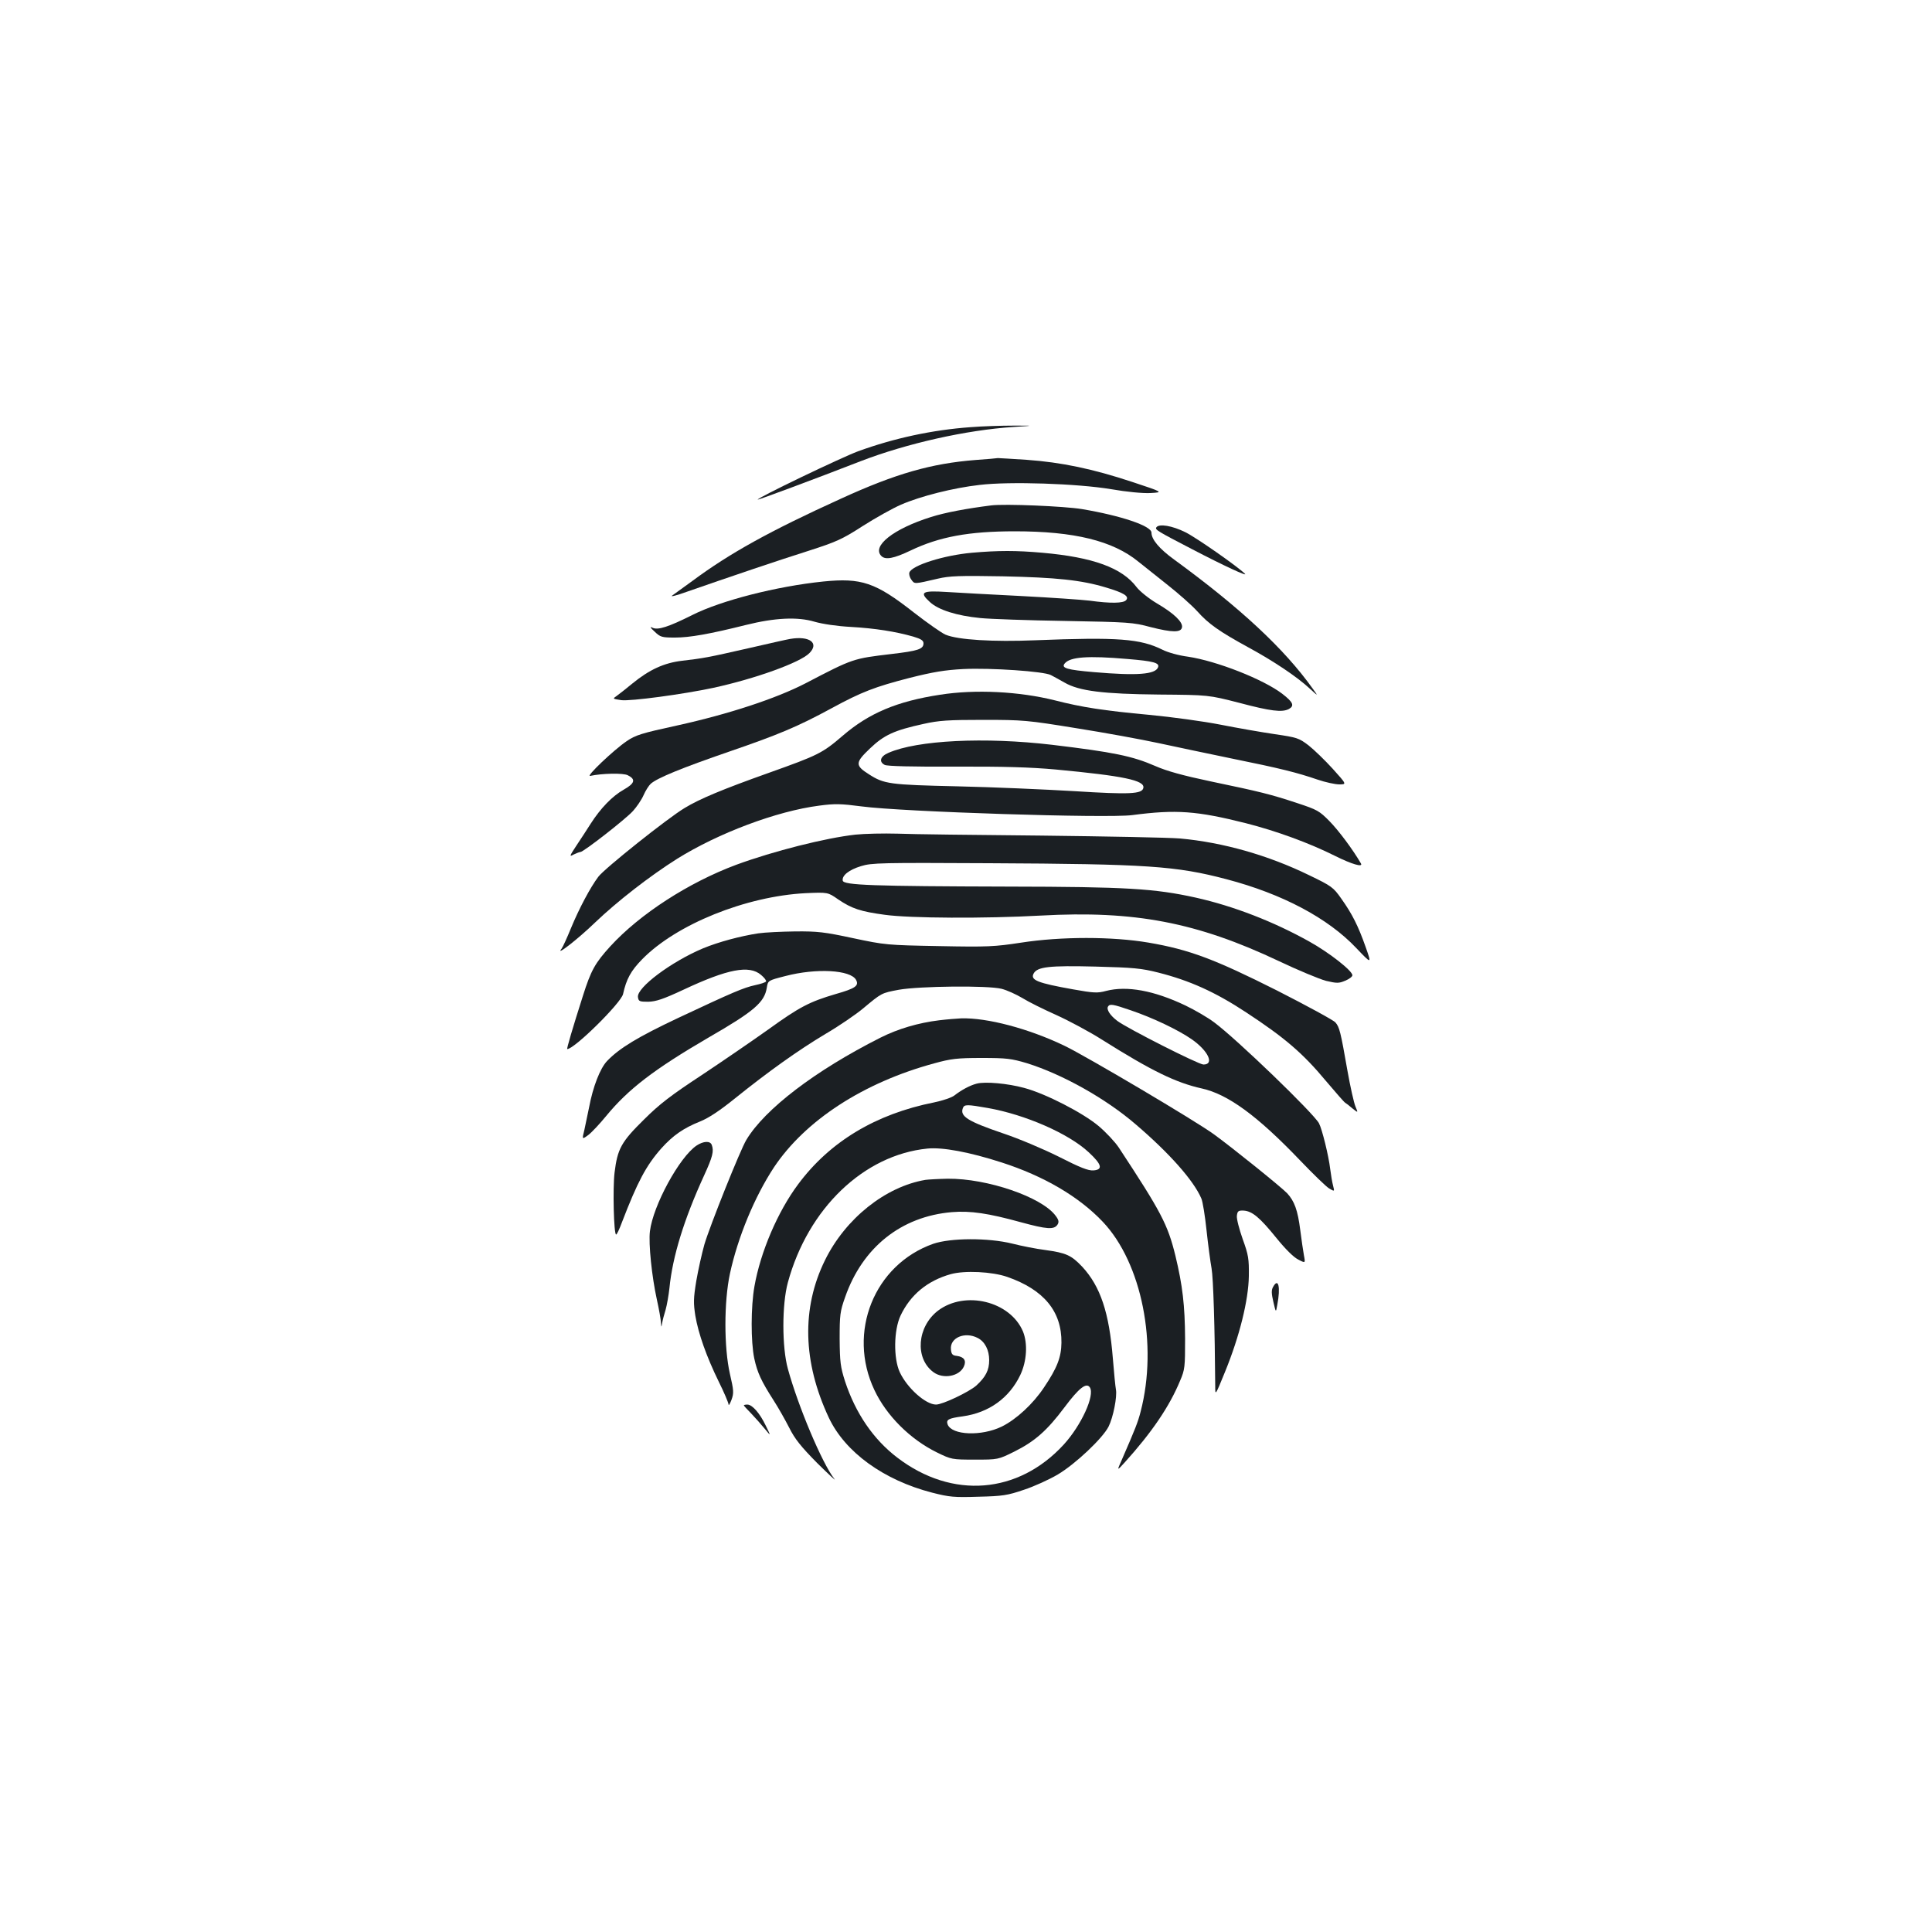 <?xml version="1.0" standalone="no"?>
<!DOCTYPE svg PUBLIC "-//W3C//DTD SVG 20010904//EN"
 "http://www.w3.org/TR/2001/REC-SVG-20010904/DTD/svg10.dtd">
<svg version="1.0" xmlns="http://www.w3.org/2000/svg"
 width="1000pt" height="1000pt" viewBox="0 0 1000 1000"
 preserveAspectRatio="xMidYMid meet">
<g transform="translate(0,1000) scale(0.1,-0.1)"
fill="#1b1f23" stroke="none">
<path d="M5024 7789 c-197 -14 -397 -57 -583 -125 -89 -33 -526 -243 -519
-250 3 -2 286 103 533 199 239 92 546 161 790 177 110 7 110 7 0 7 -60 0 -160
-3 -221 -8z"/>
<path d="M5048 7619 c-227 -18 -411 -70 -695 -200 -370 -168 -578 -284 -768
-425 -44 -32 -92 -67 -105 -76 -14 -9 20 -1 75 19 218 76 478 164 630 212 143
46 173 59 280 128 66 42 155 92 199 111 101 44 272 87 406 102 155 19 507 7
681 -22 80 -14 164 -22 204 -20 67 4 67 4 -96 58 -203 67 -363 101 -545 114
-76 5 -143 9 -149 9 -5 -1 -58 -6 -117 -10z"/>
<path d="M5130 7384 c-127 -16 -239 -37 -311 -60 -195 -61 -308 -151 -257
-202 21 -21 64 -13 150 28 150 72 303 100 541 100 307 0 507 -49 639 -157 26
-21 94 -75 152 -121 57 -45 126 -106 153 -136 59 -66 115 -105 263 -186 131
-71 255 -154 319 -214 45 -41 45 -41 16 -1 -148 208 -377 420 -718 669 -77 56
-117 104 -117 139 0 35 -158 88 -360 122 -92 15 -398 28 -470 19z"/>
<path d="M5985 7270 c-7 -12 7 -20 186 -113 165 -86 289 -143 273 -127 -37 37
-250 186 -308 215 -68 34 -138 46 -151 25z"/>
<path d="M5031 7139 c-146 -13 -310 -65 -324 -102 -3 -8 1 -25 10 -37 17 -24
13 -24 138 5 59 14 112 16 335 12 277 -6 406 -19 535 -58 91 -27 121 -45 104
-65 -14 -17 -80 -18 -189 -3 -41 5 -201 16 -355 24 -154 8 -328 17 -386 21
-127 8 -142 -1 -86 -52 44 -41 139 -71 261 -83 50 -5 247 -12 438 -15 329 -6
352 -7 444 -32 111 -28 157 -29 162 -1 5 27 -41 72 -130 124 -42 25 -89 63
-105 84 -75 100 -226 155 -488 178 -135 12 -227 12 -364 0z"/>
<path d="M4260 6990 c-241 -25 -527 -98 -676 -173 -124 -62 -179 -80 -207 -66
-15 7 -12 1 11 -20 30 -29 38 -31 106 -31 75 0 178 18 366 65 152 38 269 43
356 17 42 -12 116 -23 189 -27 124 -7 231 -24 322 -50 40 -12 53 -20 53 -35 0
-30 -29 -39 -165 -55 -200 -24 -197 -22 -446 -152 -151 -78 -396 -159 -664
-218 -184 -40 -216 -50 -261 -81 -68 -46 -215 -186 -189 -180 59 13 172 16
195 3 42 -21 36 -42 -23 -75 -58 -33 -119 -96 -170 -176 -18 -28 -50 -78 -73
-112 -37 -56 -38 -60 -15 -47 15 7 30 13 35 13 16 0 234 170 272 212 20 22 45
59 55 82 10 23 27 50 37 59 33 30 163 83 407 167 253 87 352 128 529 224 156
85 225 111 403 157 123 31 184 41 278 46 144 7 418 -12 454 -31 14 -7 46 -25
71 -39 76 -44 200 -59 490 -62 255 -2 255 -2 415 -43 162 -43 221 -50 256 -32
30 17 23 35 -34 79 -98 75 -340 170 -488 192 -47 6 -105 22 -132 36 -115 57
-230 66 -658 49 -218 -9 -401 2 -465 29 -19 8 -92 59 -163 114 -200 157 -272
181 -471 161z m1577 -401 c134 -11 166 -20 157 -43 -14 -37 -109 -44 -331 -25
-140 12 -172 21 -152 45 28 34 119 41 326 23z"/>
<path d="M4090 6693 c-14 -2 -110 -24 -215 -48 -215 -49 -234 -52 -344 -65
-94 -11 -170 -46 -258 -118 -32 -26 -68 -55 -81 -64 -22 -15 -22 -15 24 -22
48 -6 318 30 477 64 216 47 447 130 496 179 53 53 1 91 -99 74z"/>
<path d="M4865 6404 c-222 -34 -367 -95 -503 -212 -106 -91 -127 -101 -382
-192 -239 -85 -359 -135 -436 -182 -86 -51 -416 -314 -447 -356 -41 -54 -100
-165 -142 -267 -20 -49 -42 -97 -48 -105 -36 -44 83 48 173 135 114 109 282
240 425 330 213 133 516 247 735 275 81 11 113 10 220 -4 209 -28 1272 -62
1400 -45 228 30 335 22 589 -42 157 -40 327 -102 461 -169 86 -43 147 -61 134
-39 -41 71 -115 170 -162 218 -53 54 -64 60 -167 94 -139 46 -192 59 -446 112
-147 31 -230 54 -289 80 -119 52 -218 72 -535 110 -348 41 -698 24 -847 -42
-42 -18 -50 -46 -19 -62 12 -7 147 -10 362 -9 253 1 392 -3 524 -15 350 -33
461 -56 453 -95 -6 -32 -70 -35 -357 -17 -152 9 -424 21 -606 25 -352 8 -379
12 -457 62 -73 46 -72 61 5 134 73 70 126 94 277 127 80 18 129 21 310 21 205
0 228 -2 480 -43 146 -23 337 -58 425 -77 88 -19 259 -55 380 -80 252 -51 339
-73 444 -109 41 -14 92 -25 113 -25 39 0 39 0 -34 81 -40 44 -97 99 -125 121
-50 38 -59 41 -175 58 -68 10 -194 32 -280 49 -86 17 -253 40 -370 51 -237 22
-347 39 -488 75 -184 46 -411 58 -595 29z"/>
<path d="M4428 5680 c-154 -17 -424 -85 -617 -156 -247 -92 -499 -255 -652
-422 -79 -87 -100 -124 -142 -257 -54 -169 -85 -275 -81 -275 37 0 279 239
289 285 17 77 40 120 99 180 177 181 537 326 846 342 115 5 115 5 168 -32 71
-48 116 -63 242 -80 131 -18 516 -20 807 -4 485 27 808 -35 1231 -235 101 -48
212 -94 246 -103 56 -13 66 -13 99 1 20 8 37 21 37 28 0 23 -118 116 -222 174
-184 103 -392 184 -589 228 -213 47 -358 56 -971 57 -699 2 -852 7 -856 31 -5
26 32 56 95 75 54 17 105 18 663 15 819 -4 967 -14 1229 -83 289 -76 524 -201
670 -355 81 -85 81 -85 50 3 -39 111 -70 172 -126 251 -42 60 -51 66 -167 122
-211 103 -446 170 -668 190 -57 5 -380 11 -718 15 -338 3 -673 7 -745 10 -71
2 -169 0 -217 -5z"/>
<path d="M3925 5169 c-92 -14 -205 -44 -287 -78 -164 -69 -343 -203 -336 -252
3 -22 8 -24 53 -24 40 1 77 13 182 62 230 108 341 129 402 77 17 -14 29 -30
26 -34 -3 -5 -28 -13 -56 -19 -60 -13 -116 -37 -397 -169 -210 -99 -306 -157
-370 -224 -36 -38 -73 -133 -93 -240 -7 -35 -18 -87 -24 -115 -13 -52 -13 -52
21 -27 18 14 59 58 91 97 115 140 248 242 531 407 236 136 289 182 301 258 6
37 6 37 96 60 160 42 338 32 366 -20 16 -30 -3 -44 -105 -73 -136 -40 -188
-67 -350 -184 -83 -59 -239 -166 -346 -237 -155 -102 -216 -148 -297 -229
-117 -115 -137 -151 -152 -274 -10 -81 -4 -321 8 -321 4 0 17 28 30 63 80 208
125 294 204 383 60 67 115 105 200 139 45 18 102 56 179 118 174 140 328 250
470 335 72 42 159 102 195 132 97 81 95 80 185 97 107 19 461 23 532 5 28 -7
76 -29 108 -48 32 -20 111 -59 176 -88 64 -29 171 -86 237 -128 256 -161 381
-222 516 -252 135 -30 287 -141 508 -372 67 -70 134 -135 150 -145 29 -17 29
-17 21 14 -5 18 -11 57 -15 87 -8 68 -42 206 -58 236 -29 53 -425 435 -542
522 -33 25 -100 64 -150 88 -162 77 -302 103 -410 75 -44 -12 -64 -11 -170 8
-185 33 -223 48 -205 82 19 35 81 42 320 36 197 -5 238 -9 325 -31 162 -41
294 -100 455 -206 201 -132 294 -212 413 -355 51 -60 96 -112 100 -113 4 -2
21 -15 37 -29 30 -24 30 -24 16 9 -8 19 -27 103 -42 188 -35 200 -41 224 -62
248 -9 11 -145 85 -302 165 -322 162 -454 212 -665 248 -187 32 -453 32 -659
0 -138 -21 -173 -23 -425 -18 -270 5 -280 6 -445 41 -149 32 -184 36 -300 35
-72 -1 -158 -5 -191 -10z m1927 -398 c115 -39 245 -101 316 -150 86 -60 119
-131 61 -131 -25 0 -396 188 -446 226 -37 28 -57 59 -48 74 9 15 24 13 117
-19z"/>
<path d="M4861 4719 c-107 -13 -213 -44 -304 -90 -337 -170 -598 -369 -694
-529 -32 -53 -189 -446 -217 -541 -13 -46 -32 -131 -42 -189 -15 -91 -15 -115
-5 -180 16 -94 58 -212 121 -341 28 -56 50 -109 51 -118 0 -9 7 2 15 23 13 36
12 48 -8 135 -31 136 -31 373 0 518 41 190 128 399 228 551 163 244 464 439
829 538 87 24 119 28 245 28 130 0 154 -3 235 -27 183 -57 409 -183 565 -318
173 -148 298 -289 338 -382 7 -15 19 -89 27 -165 8 -75 20 -164 26 -197 9 -49
17 -309 19 -610 0 -50 0 -50 51 75 75 184 121 370 123 495 1 90 -2 109 -32
192 -18 51 -32 105 -30 120 3 24 7 28 34 27 45 -2 85 -36 170 -141 46 -57 89
-100 113 -112 38 -20 38 -20 30 22 -4 23 -13 82 -19 131 -13 102 -30 149 -68
190 -32 33 -280 233 -379 305 -96 70 -659 403 -773 458 -185 89 -401 146 -535
142 -22 -1 -73 -5 -114 -10z"/>
<path d="M5055 4391 c-35 -9 -79 -33 -115 -61 -14 -11 -61 -27 -105 -36 -302
-60 -540 -203 -704 -424 -106 -142 -195 -351 -226 -528 -19 -106 -19 -287 -1
-373 16 -74 36 -117 100 -217 24 -37 60 -101 81 -142 29 -58 60 -97 147 -185
61 -60 100 -96 86 -79 -63 81 -187 375 -240 569 -31 112 -31 334 0 447 104
383 393 660 722 693 78 8 218 -18 385 -72 217 -70 399 -176 523 -307 202 -213
286 -636 196 -982 -14 -55 -28 -90 -95 -244 -29 -65 -29 -65 12 -20 141 156
232 290 287 423 25 58 26 72 26 217 -1 174 -13 276 -50 430 -40 163 -74 227
-293 560 -20 30 -67 80 -105 112 -81 68 -275 168 -385 197 -84 23 -202 34
-246 22z m58 -126 c193 -34 418 -132 522 -229 68 -63 75 -90 25 -94 -27 -2
-68 14 -180 71 -80 40 -208 94 -286 120 -185 63 -227 89 -210 132 7 19 22 19
129 0z"/>
<path d="M3606 4071 c-89 -59 -226 -311 -242 -444 -8 -64 10 -236 36 -354 11
-49 20 -101 21 -118 2 -27 2 -27 6 -5 2 14 10 45 18 70 7 25 16 76 20 113 16
163 75 355 179 582 45 98 52 127 40 159 -8 22 -43 20 -78 -3z"/>
<path d="M4790 3893 c-207 -35 -414 -200 -520 -416 -122 -248 -115 -527 20
-815 84 -178 283 -323 535 -388 90 -23 114 -25 240 -21 125 3 150 7 235 36 52
17 131 53 175 79 91 54 232 187 263 248 24 48 45 155 38 192 -3 15 -10 88 -16
162 -19 236 -64 371 -158 473 -57 60 -83 72 -192 87 -47 6 -123 21 -170 33
-125 31 -320 30 -410 -1 -305 -108 -446 -458 -304 -757 62 -132 185 -255 324
-323 74 -36 77 -37 196 -37 120 0 120 0 205 42 106 53 169 109 259 229 74 99
113 130 131 103 27 -41 -44 -196 -135 -296 -236 -257 -578 -284 -861 -68 -125
95 -217 231 -271 395 -24 75 -27 101 -28 220 0 123 2 142 28 215 90 259 291
419 553 441 96 8 189 -6 356 -52 136 -37 173 -40 191 -12 8 13 6 24 -10 45
-71 97 -354 194 -559 192 -49 -1 -101 -4 -115 -6z m423 -502 c190 -66 283
-179 281 -341 -1 -75 -22 -130 -90 -231 -57 -86 -144 -166 -219 -203 -105 -51
-258 -45 -280 11 -9 25 4 32 78 42 136 19 241 95 298 214 34 72 39 163 14 225
-66 157 -300 214 -440 108 -108 -83 -121 -246 -24 -318 51 -38 135 -22 158 29
14 31 1 50 -37 55 -22 2 -28 9 -30 34 -6 60 72 93 138 59 38 -19 60 -63 60
-115 0 -52 -18 -87 -67 -132 -38 -33 -174 -98 -208 -98 -54 0 -150 86 -188
168 -33 72 -31 217 4 292 51 108 139 181 260 215 72 20 214 13 292 -14z"/>
<path d="M6589 3338 c-9 -16 -8 -34 2 -77 13 -56 13 -56 20 -16 18 93 6 145
-22 93z"/>
<path d="M3850 2726 c0 -2 17 -21 38 -42 21 -22 52 -57 70 -79 33 -40 33 -40
6 15 -31 65 -70 110 -96 110 -10 0 -18 -2 -18 -4z"/>
</g>
</svg>
